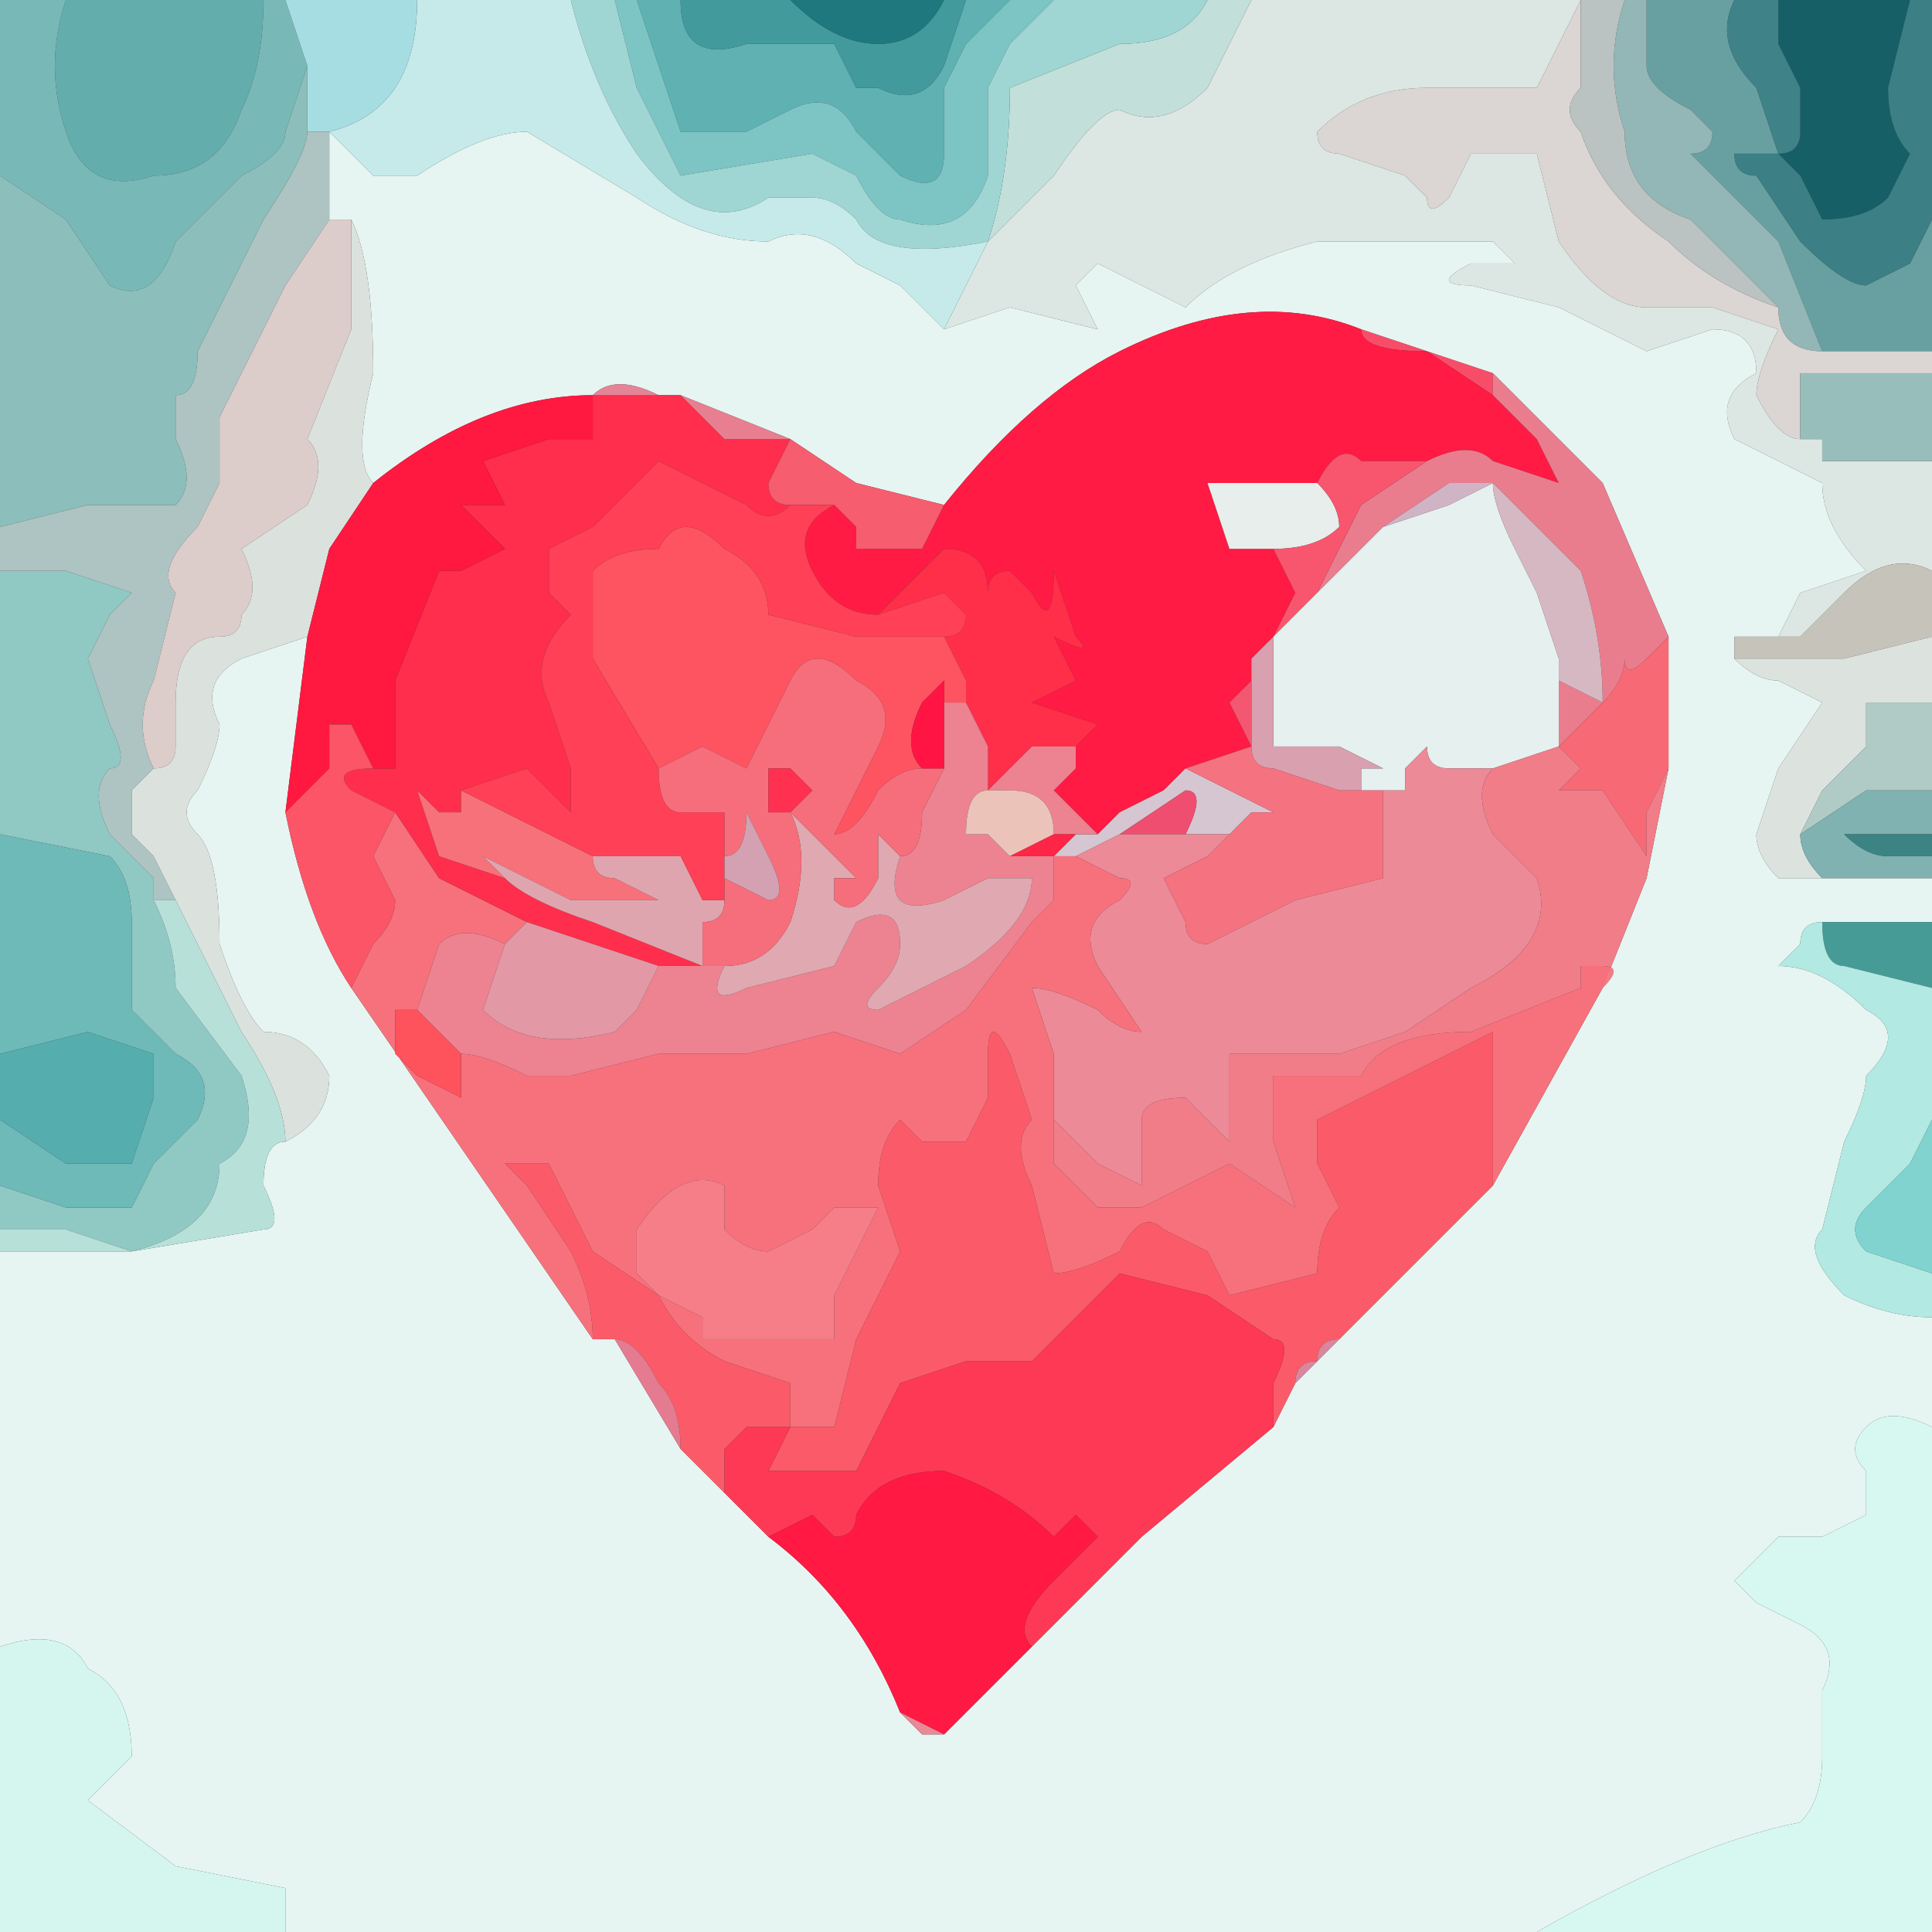<?xml version="1.0" encoding="UTF-8" standalone="no"?>
<svg xmlns:xlink="http://www.w3.org/1999/xlink" height="4.4px" width="4.4px" xmlns="http://www.w3.org/2000/svg">
  <rect width="100%" height="100%" fill="#333333" stroke="none"/>
  <g transform="matrix(1.0, 0.0, 0.0, 1.0, 2.2, 2.2)">
    <path d="M1.55 -2.2 L1.75 -2.2 Q1.7 -2.1 1.8 -2.0 L1.85 -1.85 1.75 -1.85 Q1.75 -1.8 1.8 -1.8 L1.9 -1.65 Q2.0 -1.55 2.05 -1.55 L2.15 -1.6 2.2 -1.7 2.2 -1.4 2.05 -1.4 1.95 -1.4 1.85 -1.65 1.65 -1.85 Q1.7 -1.85 1.7 -1.9 L1.65 -1.95 Q1.55 -2.0 1.55 -2.05 L1.55 -2.2" fill="#68a0a2" fill-rule="evenodd" stroke="none"/>
    <path d="M1.5 -2.2 L1.55 -2.2 1.55 -2.05 Q1.55 -2.0 1.65 -1.95 L1.7 -1.9 Q1.7 -1.85 1.65 -1.85 L1.85 -1.65 1.95 -1.4 2.05 -1.4 1.95 -1.4 Q1.85 -1.4 1.85 -1.5 L1.75 -1.6 1.65 -1.7 Q1.5 -1.75 1.5 -1.9 1.45 -2.05 1.5 -2.2" fill="#93b6b6" fill-rule="evenodd" stroke="none"/>
    <path d="M1.85 -2.2 L2.15 -2.2 2.1 -2.0 Q2.1 -1.9 2.15 -1.85 L2.1 -1.75 Q2.05 -1.7 1.95 -1.7 L1.9 -1.8 1.85 -1.85 Q1.9 -1.85 1.9 -1.9 L1.9 -2.0 1.85 -2.1 1.85 -2.2" fill="#165f66" fill-rule="evenodd" stroke="none"/>
    <path d="M1.75 -2.2 L1.85 -2.2 1.85 -2.1 1.9 -2.0 1.9 -1.9 Q1.9 -1.85 1.85 -1.85 L1.8 -2.0 Q1.7 -2.1 1.75 -2.2" fill="#3f8287" fill-rule="evenodd" stroke="none"/>
    <path d="M2.2 -1.4 L2.2 -1.35 2.05 -1.35 1.9 -1.35 1.9 -1.2 Q1.85 -1.2 1.8 -1.3 1.8 -1.35 1.85 -1.45 L1.7 -1.5 1.55 -1.5 Q1.45 -1.5 1.35 -1.65 L1.3 -1.85 1.15 -1.85 1.1 -1.75 Q1.05 -1.7 1.05 -1.75 L1.0 -1.8 0.85 -1.85 Q0.8 -1.85 0.8 -1.9 0.9 -2.0 1.05 -2.0 L1.3 -2.0 1.35 -2.1 1.4 -2.2 1.4 -2.0 Q1.35 -1.95 1.4 -1.9 1.45 -1.75 1.6 -1.65 1.7 -1.55 1.85 -1.5 1.85 -1.4 1.95 -1.4 L2.05 -1.4 2.2 -1.4 M1.4 -2.2 L1.4 -2.2" fill="#dbd6d3" fill-rule="evenodd" stroke="none"/>
    <path d="M2.2 -1.15 L2.2 -0.9 Q2.1 -0.95 2.0 -0.85 L1.9 -0.75 1.85 -0.75 1.9 -0.85 2.05 -0.9 Q1.95 -1.0 1.95 -1.1 L1.75 -1.2 Q1.7 -1.3 1.8 -1.35 1.8 -1.45 1.7 -1.45 L1.55 -1.4 1.35 -1.5 1.15 -1.55 Q1.05 -1.55 1.15 -1.6 L1.25 -1.6 1.2 -1.65 0.8 -1.65 Q0.6 -1.6 0.5 -1.5 L0.3 -1.6 0.25 -1.55 0.3 -1.45 0.1 -1.5 -0.05 -1.45 0.0 -1.55 0.05 -1.65 0.2 -1.8 Q0.3 -1.95 0.35 -1.95 0.45 -1.9 0.55 -2.0 L0.65 -2.2 1.4 -2.2 1.35 -2.1 1.3 -2.0 1.05 -2.0 Q0.9 -2.0 0.8 -1.9 0.8 -1.85 0.85 -1.85 L1.0 -1.8 1.05 -1.75 Q1.05 -1.7 1.1 -1.75 L1.15 -1.85 1.3 -1.85 1.35 -1.65 Q1.45 -1.5 1.55 -1.5 L1.7 -1.5 1.85 -1.45 Q1.8 -1.35 1.8 -1.3 1.85 -1.2 1.9 -1.2 L1.95 -1.2 1.95 -1.15 2.2 -1.15" fill="#dce6e2" fill-rule="evenodd" stroke="none"/>
    <path d="M1.4 -2.2 L1.5 -2.2 Q1.45 -2.05 1.5 -1.9 1.5 -1.75 1.65 -1.7 L1.75 -1.6 1.85 -1.5 Q1.7 -1.55 1.6 -1.65 1.45 -1.75 1.4 -1.9 1.35 -1.95 1.4 -2.0 L1.4 -2.2" fill="#bbc3c2" fill-rule="evenodd" stroke="none"/>
    <path d="M2.2 -0.2 L2.2 -0.1 2.1 -0.1 2.0 -0.1 1.95 -0.1 Q1.9 -0.1 1.9 -0.05 L1.85 0.0 Q1.95 0.0 2.05 0.1 2.15 0.15 2.05 0.25 2.05 0.3 2.0 0.4 L1.95 0.6 Q1.9 0.65 2.0 0.75 2.1 0.8 2.2 0.8 L2.2 1.05 Q2.1 1.0 2.05 1.05 2.0 1.1 2.05 1.15 L2.05 1.25 1.95 1.3 1.85 1.3 1.75 1.4 1.8 1.45 1.9 1.5 Q2.0 1.55 1.95 1.65 1.95 1.65 1.95 1.8 1.95 1.9 1.9 1.95 1.65 2.0 1.3 2.2 L-1.55 2.2 -1.55 2.1 -1.8 2.05 -2.0 1.9 -1.95 1.85 -1.9 1.8 Q-1.9 1.65 -2.0 1.6 -2.05 1.5 -2.2 1.55 L-2.2 0.65 -1.9 0.65 -1.6 0.6 Q-1.55 0.6 -1.6 0.5 -1.6 0.4 -1.55 0.4 -1.45 0.35 -1.45 0.25 -1.5 0.15 -1.6 0.15 -1.65 0.1 -1.7 -0.05 -1.7 -0.25 -1.75 -0.3 -1.8 -0.35 -1.75 -0.4 -1.7 -0.5 -1.7 -0.55 -1.75 -0.65 -1.65 -0.7 L-1.5 -0.75 -1.55 -0.35 Q-1.5 -0.1 -1.4 0.05 L-0.85 0.85 -0.8 0.85 -0.65 1.1 -0.55 1.2 -0.45 1.3 Q-0.25 1.45 -0.15 1.7 L-0.1 1.75 -0.05 1.75 0.15 1.55 0.4 1.3 0.7 1.05 0.75 0.95 0.85 0.85 1.05 0.65 1.2 0.5 1.45 0.05 1.55 -0.2 1.6 -0.45 1.6 -0.75 1.45 -1.1 1.2 -1.35 0.9 -1.45 Q0.65 -1.55 0.35 -1.4 0.15 -1.3 -0.05 -1.05 L-0.25 -1.1 -0.4 -1.2 -0.65 -1.3 -0.7 -1.3 Q-0.8 -1.35 -0.85 -1.3 -1.1 -1.3 -1.35 -1.1 -1.4 -1.15 -1.35 -1.35 -1.35 -1.6 -1.4 -1.7 L-1.45 -1.7 -1.45 -1.75 -1.45 -1.9 -1.35 -1.8 Q-1.3 -1.8 -1.25 -1.8 -1.1 -1.9 -1.0 -1.9 L-0.75 -1.75 Q-0.6 -1.65 -0.45 -1.65 -0.35 -1.7 -0.25 -1.6 L-0.15 -1.55 -0.05 -1.45 0.1 -1.5 0.3 -1.45 0.25 -1.55 0.3 -1.6 0.5 -1.5 Q0.6 -1.6 0.8 -1.65 L1.2 -1.65 1.25 -1.6 1.15 -1.6 Q1.05 -1.55 1.15 -1.55 L1.35 -1.5 1.55 -1.4 1.7 -1.45 Q1.8 -1.45 1.8 -1.35 1.7 -1.3 1.75 -1.2 L1.95 -1.1 Q1.95 -1.0 2.05 -0.9 L1.9 -0.85 1.85 -0.75 1.75 -0.75 Q1.75 -0.75 1.75 -0.7 1.8 -0.65 1.85 -0.65 L1.95 -0.6 1.85 -0.45 1.8 -0.3 Q1.8 -0.25 1.85 -0.2 L1.95 -0.2 2.2 -0.2 M-0.85 -1.3 L-0.85 -1.3 M-0.4 -1.2 L-0.4 -1.2" fill="#e6f5f2" fill-rule="evenodd" stroke="none"/>
    <path d="M1.2 -1.35 L1.2 -1.3 1.05 -1.4 Q0.9 -1.4 0.9 -1.45 L1.2 -1.35" fill="#f84d69" fill-rule="evenodd" stroke="none"/>
    <path d="M0.9 -1.45 Q0.9 -1.4 1.05 -1.4 L1.2 -1.3 1.3 -1.2 1.35 -1.1 1.2 -1.15 Q1.15 -1.2 1.05 -1.15 L0.9 -1.15 Q0.85 -1.2 0.8 -1.1 L0.55 -1.1 0.6 -0.95 0.7 -0.95 0.75 -0.85 0.7 -0.75 0.65 -0.7 0.65 -0.65 0.6 -0.6 0.65 -0.5 0.5 -0.45 0.5 -0.45 0.45 -0.4 0.35 -0.35 0.3 -0.3 0.25 -0.35 0.2 -0.4 0.25 -0.45 0.25 -0.5 Q0.3 -0.55 0.3 -0.55 L0.15 -0.6 0.25 -0.65 0.2 -0.75 Q0.3 -0.7 0.25 -0.75 L0.2 -0.9 Q0.2 -0.75 0.15 -0.85 L0.1 -0.9 Q0.05 -0.9 0.05 -0.85 0.05 -0.95 -0.05 -0.95 L-0.2 -0.8 Q-0.3 -0.8 -0.35 -0.9 -0.4 -1.0 -0.3 -1.05 L-0.25 -1.0 -0.25 -0.95 -0.1 -0.95 -0.05 -1.05 Q0.15 -1.3 0.35 -1.4 0.65 -1.55 0.9 -1.45" fill="#ff1b43" fill-rule="evenodd" stroke="none"/>
    <path d="M1.2 -1.3 L1.2 -1.35 1.45 -1.1 1.6 -0.75 1.55 -0.7 Q1.5 -0.65 1.5 -0.7 1.5 -0.65 1.45 -0.6 L1.35 -0.5 1.35 -0.65 1.45 -0.6 Q1.45 -0.75 1.4 -0.9 L1.2 -1.1 1.1 -1.1 0.95 -1.0 0.9 -0.95 0.8 -0.85 0.9 -1.05 1.05 -1.15 Q1.15 -1.2 1.2 -1.15 L1.35 -1.1 1.3 -1.2 1.2 -1.3" fill="#e97d8e" fill-rule="evenodd" stroke="none"/>
    <path d="M2.15 -2.2 L2.2 -2.2 2.2 -1.7 2.15 -1.6 2.05 -1.55 Q2.0 -1.55 1.9 -1.65 L1.8 -1.8 Q1.75 -1.8 1.75 -1.85 L1.85 -1.85 1.9 -1.8 1.95 -1.7 Q2.05 -1.7 2.1 -1.75 L2.15 -1.85 Q2.1 -1.9 2.1 -2.0 L2.15 -2.2" fill="#3c8085" fill-rule="evenodd" stroke="none"/>
    <path d="M2.2 -1.35 L2.2 -1.15 1.95 -1.15 1.95 -1.2 1.9 -1.2 1.9 -1.35 2.05 -1.35 2.2 -1.35" fill="#98bebb" fill-rule="evenodd" stroke="none"/>
    <path d="M0.55 -2.2 L0.65 -2.2 0.55 -2.0 Q0.45 -1.9 0.35 -1.95 0.3 -1.95 0.2 -1.8 L0.05 -1.65 Q0.1 -1.8 0.1 -2.0 L0.35 -2.1 Q0.5 -2.1 0.55 -2.2" fill="#c2e0d9" fill-rule="evenodd" stroke="none"/>
    <path d="M-0.75 -2.2 L-0.65 -2.2 Q-0.65 -2.05 -0.5 -2.1 L-0.4 -2.1 -0.3 -2.1 -0.25 -2.0 Q-0.25 -2.0 -0.2 -2.0 -0.1 -1.95 -0.05 -2.05 L0.0 -2.2 0.1 -2.2 0.0 -2.1 -0.05 -2.0 -0.05 -1.85 Q-0.05 -1.75 -0.15 -1.8 L-0.2 -1.85 -0.25 -1.9 Q-0.3 -2.0 -0.4 -1.95 L-0.5 -1.9 -0.65 -1.9 -0.7 -2.05 -0.75 -2.2" fill="#5fb1b2" fill-rule="evenodd" stroke="none"/>
    <path d="M-0.8 -2.2 L-0.75 -2.2 -0.7 -2.05 -0.65 -1.9 -0.5 -1.9 -0.4 -1.95 Q-0.3 -2.0 -0.25 -1.9 L-0.2 -1.85 -0.15 -1.8 Q-0.05 -1.75 -0.05 -1.85 L-0.05 -2.0 0.0 -2.1 0.1 -2.2 0.2 -2.2 0.1 -2.1 0.05 -2.0 0.05 -1.8 Q0.0 -1.65 -0.15 -1.7 -0.2 -1.7 -0.25 -1.8 L-0.35 -1.85 -0.65 -1.8 -0.75 -2.0 -0.8 -2.2" fill="#7dc5c4" fill-rule="evenodd" stroke="none"/>
    <path d="M-0.9 -2.2 L-0.8 -2.2 -0.75 -2.0 -0.65 -1.8 -0.35 -1.85 -0.25 -1.8 Q-0.2 -1.7 -0.15 -1.7 0.0 -1.65 0.05 -1.8 L0.05 -2.0 0.1 -2.1 0.2 -2.2 0.55 -2.2 Q0.5 -2.1 0.35 -2.1 L0.1 -2.0 Q0.1 -1.8 0.05 -1.65 -0.2 -1.6 -0.25 -1.7 -0.3 -1.75 -0.35 -1.75 L-0.45 -1.75 Q-0.6 -1.65 -0.75 -1.85 -0.85 -2.0 -0.9 -2.2" fill="#9fd6d3" fill-rule="evenodd" stroke="none"/>
    <path d="M-1.25 -2.2 L-0.9 -2.2 Q-0.85 -2.0 -0.75 -1.85 -0.6 -1.65 -0.45 -1.75 L-0.35 -1.75 Q-0.3 -1.75 -0.25 -1.7 -0.2 -1.6 0.05 -1.65 L0.0 -1.55 -0.05 -1.45 -0.15 -1.55 -0.25 -1.6 Q-0.35 -1.7 -0.45 -1.65 -0.6 -1.65 -0.75 -1.75 L-1.0 -1.9 Q-1.1 -1.9 -1.25 -1.8 -1.3 -1.8 -1.35 -1.8 L-1.45 -1.9 -1.45 -1.75 -1.45 -1.9 Q-1.25 -1.95 -1.25 -2.2" fill="#c5eae9" fill-rule="evenodd" stroke="none"/>
    <path d="M0.8 -1.1 Q0.85 -1.05 0.85 -1.0 0.8 -0.95 0.7 -0.95 L0.6 -0.95 0.55 -1.1 0.8 -1.1" fill="#e7eeec" fill-rule="evenodd" stroke="none"/>
    <path d="M1.05 -1.15 L0.9 -1.05 0.8 -0.85 0.7 -0.75 0.75 -0.85 0.7 -0.95 Q0.8 -0.95 0.85 -1.0 0.85 -1.05 0.8 -1.1 0.85 -1.2 0.9 -1.15 L1.05 -1.15" fill="#f7566e" fill-rule="evenodd" stroke="none"/>
    <path d="M0.8 -0.85 L0.9 -0.95 0.95 -1.0 1.1 -1.05 1.2 -1.1 Q1.2 -1.05 1.25 -0.95 L1.3 -0.85 1.35 -0.7 1.35 -0.5 1.2 -0.45 1.1 -0.45 Q1.05 -0.45 1.05 -0.5 L1.0 -0.45 1.0 -0.4 0.95 -0.4 0.9 -0.4 0.9 -0.45 0.95 -0.45 0.85 -0.5 0.7 -0.5 0.7 -0.75 0.8 -0.85" fill="#e5f0ef" fill-rule="evenodd" stroke="none"/>
    <path d="M0.65 -0.65 L0.65 -0.7 0.7 -0.75 0.7 -0.5 0.85 -0.5 0.95 -0.45 0.9 -0.45 0.9 -0.4 0.85 -0.4 0.7 -0.45 Q0.65 -0.45 0.65 -0.5 L0.65 -0.65" fill="#d9a0af" fill-rule="evenodd" stroke="none"/>
    <path d="M-0.2 -0.8 L-0.05 -0.95 Q0.05 -0.95 0.05 -0.85 0.05 -0.9 0.1 -0.9 L0.15 -0.85 Q0.2 -0.75 0.2 -0.9 L0.25 -0.75 Q0.3 -0.7 0.2 -0.75 L0.25 -0.65 0.15 -0.6 0.3 -0.55 Q0.3 -0.55 0.25 -0.5 L0.15 -0.5 0.05 -0.4 0.05 -0.5 0.0 -0.6 0.0 -0.65 -0.05 -0.75 Q0.0 -0.75 0.0 -0.8 L-0.05 -0.85 -0.2 -0.8" fill="#ff2f4a" fill-rule="evenodd" stroke="none"/>
    <path d="M0.3 -0.3 L0.35 -0.35 0.45 -0.4 0.5 -0.45 0.5 -0.45 0.7 -0.35 0.65 -0.35 0.6 -0.3 0.5 -0.3 Q0.55 -0.4 0.5 -0.4 L0.35 -0.3 0.25 -0.25 0.2 -0.25 0.25 -0.3 0.3 -0.3 M0.2 -0.25 L0.2 -0.25" fill="#d6c6d1" fill-rule="evenodd" stroke="none"/>
    <path d="M0.5 -0.3 L0.45 -0.3 0.35 -0.3 0.5 -0.4 Q0.55 -0.4 0.5 -0.3" fill="#ef4e70" fill-rule="evenodd" stroke="none"/>
    <path d="M0.35 -0.3 L0.45 -0.3 0.5 -0.3 0.6 -0.3 0.55 -0.25 0.45 -0.2 0.5 -0.1 Q0.5 -0.05 0.55 -0.05 L0.75 -0.15 0.95 -0.2 0.95 -0.35 0.95 -0.4 1.0 -0.4 1.0 -0.45 1.05 -0.5 Q1.05 -0.45 1.1 -0.45 L1.2 -0.45 Q1.15 -0.4 1.2 -0.3 L1.3 -0.2 Q1.35 -0.05 1.15 0.05 L1.0 0.15 0.85 0.2 0.6 0.2 0.6 0.4 0.55 0.35 0.5 0.3 Q0.4 0.3 0.4 0.35 L0.4 0.5 0.3 0.45 0.2 0.35 0.2 0.2 0.15 0.05 Q0.2 0.05 0.3 0.1 0.35 0.15 0.4 0.15 L0.3 0.0 Q0.25 -0.1 0.35 -0.15 0.4 -0.2 0.35 -0.2 L0.25 -0.25 0.35 -0.3" fill="#ed8a97" fill-rule="evenodd" stroke="none"/>
    <path d="M0.0 -0.6 L0.05 -0.5 0.05 -0.4 0.15 -0.5 0.25 -0.5 0.25 -0.45 0.2 -0.4 0.25 -0.35 0.3 -0.3 0.25 -0.3 0.2 -0.3 Q0.2 -0.4 0.1 -0.4 L0.05 -0.4 Q0.0 -0.4 0.0 -0.3 L0.05 -0.3 0.1 -0.25 0.15 -0.25 0.2 -0.25 0.2 -0.25 0.2 -0.15 0.15 -0.1 0.0 0.1 -0.15 0.2 -0.3 0.15 -0.5 0.2 -0.7 0.2 -0.9 0.25 -1.0 0.25 Q-1.1 0.2 -1.15 0.2 L-1.25 0.1 -1.2 -0.05 Q-1.15 -0.1 -1.05 -0.05 L-1.1 0.1 Q-1.0 0.2 -0.8 0.15 L-0.75 0.1 -0.7 0.0 -0.55 0.0 Q-0.6 0.1 -0.5 0.05 L-0.3 0.0 -0.25 -0.1 Q-0.15 -0.15 -0.15 -0.05 -0.15 0.0 -0.2 0.05 -0.25 0.1 -0.2 0.1 L0.0 0.0 Q0.15 -0.1 0.15 -0.2 L0.05 -0.2 -0.05 -0.15 Q-0.2 -0.1 -0.15 -0.25 -0.1 -0.25 -0.1 -0.35 L-0.05 -0.45 -0.05 -0.6 0.0 -0.6 M-0.7 0.0 L-0.7 0.0" fill="#ed8291" fill-rule="evenodd" stroke="none"/>
    <path d="M0.1 -0.25 L0.05 -0.3 0.0 -0.3 Q0.0 -0.4 0.05 -0.4 L0.1 -0.4 Q0.2 -0.4 0.2 -0.3 L0.1 -0.25" fill="#ebc3b9" fill-rule="evenodd" stroke="none"/>
    <path d="M0.25 -0.25 L0.35 -0.2 Q0.4 -0.2 0.35 -0.15 0.25 -0.1 0.3 0.0 L0.4 0.15 Q0.35 0.15 0.3 0.1 0.2 0.05 0.15 0.05 L0.2 0.2 0.2 0.35 Q0.2 0.4 0.2 0.45 L0.3 0.55 0.4 0.55 0.5 0.5 0.6 0.45 0.75 0.55 0.7 0.4 0.7 0.25 0.8 0.25 0.9 0.25 Q0.95 0.15 1.15 0.15 L1.4 0.05 1.4 0.0 1.45 0.0 Q1.5 0.0 1.45 0.05 L1.2 0.5 1.2 0.15 1.0 0.25 0.8 0.35 Q0.8 0.35 0.8 0.45 L0.85 0.55 Q0.8 0.6 0.8 0.7 L0.6 0.75 0.55 0.65 0.45 0.6 Q0.4 0.55 0.35 0.65 0.25 0.7 0.2 0.7 L0.15 0.5 Q0.1 0.4 0.15 0.35 L0.1 0.2 Q0.05 0.1 0.05 0.2 L0.05 0.3 0.0 0.4 -0.1 0.4 -0.15 0.35 Q-0.2 0.4 -0.2 0.5 L-0.15 0.65 -0.25 0.85 -0.3 1.05 -0.4 1.05 -0.4 0.95 -0.55 0.9 Q-0.65 0.85 -0.7 0.75 L-0.85 0.65 -0.95 0.45 -1.05 0.45 -1.0 0.5 -0.9 0.65 Q-0.85 0.75 -0.85 0.85 L-1.4 0.05 -1.35 -0.05 Q-1.3 -0.1 -1.3 -0.15 L-1.35 -0.25 -1.3 -0.35 -1.2 -0.2 -1.0 -0.1 -1.05 -0.05 Q-1.15 -0.1 -1.2 -0.05 L-1.25 0.1 -1.3 0.1 -1.3 0.2 -1.25 0.25 -1.15 0.3 -1.15 0.2 Q-1.1 0.2 -1.0 0.25 L-0.9 0.25 -0.7 0.2 -0.5 0.2 -0.3 0.15 -0.15 0.2 0.0 0.1 0.15 -0.1 0.2 -0.15 0.2 -0.25 0.25 -0.25 M-0.7 0.75 L-0.6 0.8 -0.6 0.85 -0.45 0.85 -0.3 0.85 -0.3 0.75 -0.25 0.65 -0.2 0.55 -0.3 0.55 -0.35 0.6 -0.45 0.65 Q-0.5 0.65 -0.55 0.6 L-0.55 0.5 Q-0.65 0.45 -0.75 0.6 L-0.75 0.7 -0.7 0.75" fill="#f7717c" fill-rule="evenodd" stroke="none"/>
    <path d="M0.1 -0.25 L0.2 -0.3 0.25 -0.3 0.2 -0.25 0.15 -0.25 0.1 -0.25" fill="#fe2546" fill-rule="evenodd" stroke="none"/>
    <path d="M-0.15 -0.25 Q-0.2 -0.1 -0.05 -0.15 L0.05 -0.2 0.15 -0.2 Q0.15 -0.1 0.0 0.0 L-0.2 0.1 Q-0.25 0.1 -0.2 0.05 -0.15 0.0 -0.15 -0.05 -0.15 -0.15 -0.25 -0.1 L-0.3 0.0 -0.5 0.05 Q-0.6 0.1 -0.55 0.0 -0.45 0.0 -0.4 -0.1 -0.35 -0.25 -0.4 -0.35 L-0.3 -0.25 -0.25 -0.2 -0.3 -0.2 -0.3 -0.15 Q-0.25 -0.1 -0.2 -0.2 L-0.2 -0.3 -0.15 -0.25 M-0.4 -0.35 L-0.4 -0.35" fill="#e0a8b1" fill-rule="evenodd" stroke="none"/>
    <path d="M0.65 -0.5 Q0.65 -0.45 0.7 -0.45 L0.85 -0.4 0.9 -0.4 0.95 -0.4 0.95 -0.35 0.95 -0.2 0.75 -0.15 0.55 -0.05 Q0.5 -0.05 0.5 -0.1 L0.45 -0.2 0.55 -0.25 0.6 -0.3 0.65 -0.35 0.7 -0.35 0.5 -0.45 0.65 -0.5" fill="#f57280" fill-rule="evenodd" stroke="none"/>
    <path d="M0.65 -0.65 L0.65 -0.5 0.6 -0.6 0.65 -0.65" fill="#f35772" fill-rule="evenodd" stroke="none"/>
    <path d="M-0.05 -0.75 L0.0 -0.65 0.0 -0.6 -0.05 -0.6 Q-0.05 -0.65 -0.05 -0.65 L-0.1 -0.6 Q-0.15 -0.5 -0.1 -0.45 -0.15 -0.45 -0.2 -0.4 -0.25 -0.3 -0.3 -0.3 L-0.25 -0.4 -0.2 -0.5 Q-0.15 -0.6 -0.25 -0.65 -0.35 -0.75 -0.4 -0.65 L-0.45 -0.55 -0.5 -0.45 -0.6 -0.5 -0.7 -0.45 -0.85 -0.7 -0.85 -0.9 Q-0.8 -0.95 -0.7 -0.95 -0.65 -1.05 -0.55 -0.95 -0.45 -0.9 -0.45 -0.8 L-0.25 -0.75 -0.05 -0.75" fill="#fe5360" fill-rule="evenodd" stroke="none"/>
    <path d="M1.35 -0.5 L1.45 -0.6 Q1.5 -0.65 1.5 -0.7 1.5 -0.65 1.55 -0.7 L1.6 -0.75 1.6 -0.45 1.55 -0.35 Q1.55 -0.3 1.55 -0.25 L1.45 -0.4 Q1.4 -0.4 1.35 -0.4 L1.4 -0.45 1.35 -0.5" fill="#f86976" fill-rule="evenodd" stroke="none"/>
    <path d="M2.2 -0.9 L2.2 -0.75 2.0 -0.7 1.75 -0.7 Q1.75 -0.75 1.75 -0.75 L1.85 -0.75 1.9 -0.75 2.0 -0.85 Q2.1 -0.95 2.2 -0.9" fill="#c6c3bb" fill-rule="evenodd" stroke="none"/>
    <path d="M2.2 -0.75 L2.2 -0.6 2.05 -0.6 2.05 -0.5 2.0 -0.45 1.95 -0.4 1.9 -0.3 Q1.9 -0.25 1.95 -0.2 L1.85 -0.2 Q1.8 -0.25 1.8 -0.3 L1.85 -0.45 1.95 -0.6 1.85 -0.65 Q1.8 -0.65 1.75 -0.7 L2.0 -0.7 2.2 -0.75" fill="#dce3de" fill-rule="evenodd" stroke="none"/>
    <path d="M0.95 -1.0 L1.1 -1.1 1.2 -1.1 1.1 -1.05 0.95 -1.0" fill="#d0b4c5" fill-rule="evenodd" stroke="none"/>
    <path d="M1.2 -1.1 L1.4 -0.9 Q1.45 -0.75 1.45 -0.6 L1.35 -0.65 1.35 -0.5 1.35 -0.7 1.3 -0.85 1.25 -0.95 Q1.2 -1.05 1.2 -1.1 M1.35 -0.5 L1.35 -0.5" fill="#d6b8c2" fill-rule="evenodd" stroke="none"/>
    <path d="M0.2 0.35 L0.3 0.45 0.4 0.5 0.4 0.35 Q0.4 0.3 0.5 0.3 L0.55 0.35 0.6 0.4 0.6 0.2 0.85 0.2 1.0 0.15 1.15 0.05 Q1.35 -0.05 1.3 -0.2 L1.2 -0.3 Q1.15 -0.4 1.2 -0.45 L1.35 -0.5 1.35 -0.5 1.4 -0.45 1.35 -0.4 Q1.4 -0.4 1.45 -0.4 L1.55 -0.25 Q1.55 -0.3 1.55 -0.35 L1.6 -0.45 1.55 -0.2 1.45 0.05 Q1.5 0.0 1.45 0.0 L1.4 0.0 1.4 0.05 1.15 0.15 Q0.95 0.15 0.9 0.25 L0.8 0.25 0.7 0.25 0.7 0.4 0.75 0.55 0.6 0.45 0.5 0.5 0.4 0.55 0.3 0.55 0.2 0.45 Q0.2 0.4 0.2 0.35" fill="#f17d89" fill-rule="evenodd" stroke="none"/>
    <path d="M2.2 -0.6 L2.2 -0.4 2.05 -0.4 1.9 -0.3 1.95 -0.4 2.0 -0.45 2.05 -0.5 2.05 -0.6 2.2 -0.6" fill="#b0cbc5" fill-rule="evenodd" stroke="none"/>
    <path d="M2.2 -0.1 L2.2 0.05 2.0 0.0 Q1.95 0.0 1.95 -0.1 L2.0 -0.1 2.2 -0.1" fill="#469b96" fill-rule="evenodd" stroke="none"/>
    <path d="M2.2 0.05 L2.2 0.35 2.15 0.45 2.05 0.55 Q2.0 0.6 2.05 0.65 L2.2 0.7 2.2 0.8 Q2.1 0.8 2.0 0.75 1.9 0.65 1.95 0.6 L2.0 0.4 Q2.05 0.3 2.05 0.25 2.15 0.15 2.05 0.1 1.95 0.0 1.85 0.0 L1.9 -0.05 Q1.9 -0.1 1.95 -0.1 1.95 0.0 2.0 0.0 L2.2 0.05" fill="#b2e9e2" fill-rule="evenodd" stroke="none"/>
    <path d="M2.2 -0.4 L2.2 -0.3 2.0 -0.3 Q2.05 -0.25 2.1 -0.25 L2.2 -0.25 2.2 -0.2 1.95 -0.2 Q1.9 -0.25 1.9 -0.3 L2.05 -0.4 2.2 -0.4" fill="#7fb2b0" fill-rule="evenodd" stroke="none"/>
    <path d="M2.2 -0.1 L2.2 -0.1 2.0 -0.1 2.1 -0.1 2.2 -0.1" fill="#9cd7cb" fill-rule="evenodd" stroke="none"/>
    <path d="M2.2 -0.3 L2.2 -0.25 2.1 -0.25 Q2.05 -0.25 2.0 -0.3 L2.2 -0.3" fill="#3c8484" fill-rule="evenodd" stroke="none"/>
    <path d="M-2.05 -2.2 L-1.6 -2.2 Q-1.6 -2.05 -1.65 -1.95 -1.7 -1.8 -1.85 -1.8 -2.0 -1.75 -2.05 -1.9 -2.1 -2.05 -2.05 -2.2" fill="#64adad" fill-rule="evenodd" stroke="none"/>
    <path d="M-2.2 -1.8 L-2.2 -2.2 -2.05 -2.2 Q-2.1 -2.05 -2.05 -1.9 -2.0 -1.75 -1.85 -1.8 -1.7 -1.8 -1.65 -1.95 -1.6 -2.05 -1.6 -2.2 L-1.55 -2.2 -1.5 -2.05 -1.55 -1.9 Q-1.55 -1.85 -1.65 -1.8 L-1.7 -1.75 -1.8 -1.65 Q-1.85 -1.5 -1.95 -1.55 L-2.05 -1.7 -2.2 -1.8" fill="#78b9b7" fill-rule="evenodd" stroke="none"/>
    <path d="M-2.2 -1.0 L-2.2 -1.8 -2.05 -1.7 -1.95 -1.55 Q-1.85 -1.5 -1.8 -1.65 L-1.7 -1.75 -1.65 -1.8 Q-1.55 -1.85 -1.55 -1.9 L-1.5 -2.05 -1.5 -1.9 Q-1.5 -1.85 -1.6 -1.7 L-1.7 -1.5 -1.75 -1.4 Q-1.75 -1.3 -1.8 -1.3 -1.8 -1.25 -1.8 -1.2 -1.75 -1.1 -1.8 -1.05 L-2.0 -1.05 -2.2 -1.0" fill="#8cbebb" fill-rule="evenodd" stroke="none"/>
    <path d="M-2.2 0.6 L-2.2 0.5 -2.05 0.55 -1.9 0.55 -1.85 0.45 -1.75 0.35 Q-1.7 0.25 -1.8 0.2 L-1.9 0.1 -1.9 -0.1 Q-1.9 -0.2 -1.95 -0.25 L-2.2 -0.3 -2.2 -0.9 -2.05 -0.9 -1.9 -0.85 -1.95 -0.8 -2.0 -0.7 -1.95 -0.55 Q-1.9 -0.45 -1.95 -0.45 -2.0 -0.4 -1.95 -0.3 L-1.85 -0.2 -1.85 -0.15 Q-1.8 -0.05 -1.8 0.05 L-1.65 0.25 Q-1.6 0.4 -1.7 0.45 -1.7 0.6 -1.9 0.65 L-2.05 0.6 -2.2 0.6" fill="#90c8c4" fill-rule="evenodd" stroke="none"/>
    <path d="M-2.2 -0.9 L-2.2 -1.0 -2.0 -1.05 -1.8 -1.05 Q-1.75 -1.1 -1.8 -1.2 -1.8 -1.25 -1.8 -1.3 -1.75 -1.3 -1.75 -1.4 L-1.7 -1.5 -1.6 -1.7 Q-1.5 -1.85 -1.5 -1.9 L-1.45 -1.9 -1.45 -1.75 -1.45 -1.7 -1.55 -1.55 -1.65 -1.35 -1.7 -1.25 -1.7 -1.15 Q-1.7 -1.1 -1.7 -1.1 L-1.75 -1.0 Q-1.85 -0.9 -1.8 -0.85 L-1.85 -0.65 Q-1.9 -0.55 -1.85 -0.45 L-1.9 -0.4 -1.9 -0.3 -1.85 -0.25 -1.8 -0.15 -1.85 -0.15 -1.85 -0.2 -1.95 -0.3 Q-2.0 -0.4 -1.95 -0.45 -1.9 -0.45 -1.95 -0.55 L-2.0 -0.7 -1.95 -0.8 -1.9 -0.85 -2.05 -0.9 -2.2 -0.9" fill="#adc4c2" fill-rule="evenodd" stroke="none"/>
    <path d="M-0.65 -2.2 L-0.4 -2.2 Q-0.3 -2.1 -0.2 -2.1 -0.1 -2.1 -0.05 -2.2 L0.0 -2.2 -0.05 -2.05 Q-0.1 -1.95 -0.2 -2.0 -0.25 -2.0 -0.25 -2.0 L-0.3 -2.1 -0.4 -2.1 -0.5 -2.1 Q-0.65 -2.05 -0.65 -2.2" fill="#429a9d" fill-rule="evenodd" stroke="none"/>
    <path d="M-0.4 -2.2 L-0.05 -2.2 Q-0.1 -2.1 -0.2 -2.1 -0.3 -2.1 -0.4 -2.2" fill="#1f787e" fill-rule="evenodd" stroke="none"/>
    <path d="M-0.85 -1.3 L-0.85 -1.3 -0.8 -1.3 Q-0.75 -1.3 -0.7 -1.3 L-0.65 -1.3 -0.55 -1.2 -0.4 -1.2 -0.4 -1.2 -0.45 -1.1 Q-0.45 -1.05 -0.4 -1.05 -0.45 -1.0 -0.5 -1.05 L-0.7 -1.15 -0.75 -1.1 -0.85 -1.0 -0.95 -0.95 -0.95 -0.85 -0.9 -0.8 Q-1.0 -0.7 -0.95 -0.6 L-0.9 -0.45 -0.9 -0.35 -1.0 -0.45 -1.15 -0.4 -1.15 -0.35 -1.2 -0.35 -1.25 -0.4 -1.2 -0.25 -1.05 -0.2 Q-1.0 -0.15 -0.85 -0.1 L-0.6 0.0 -0.7 0.0 Q-0.85 -0.05 -1.0 -0.1 L-1.2 -0.2 -1.3 -0.35 -1.4 -0.4 Q-1.45 -0.45 -1.35 -0.45 L-1.35 -0.45 -1.3 -0.45 -1.3 -0.65 -1.2 -0.9 -1.15 -0.9 -1.05 -0.95 -1.1 -1.0 -1.15 -1.05 -1.05 -1.05 -1.1 -1.15 -0.95 -1.2 -0.85 -1.2 -0.85 -1.3 M-0.7 0.0 L-0.7 0.0 M-0.6 0.0 L-0.6 0.0" fill="#fe2e4c" fill-rule="evenodd" stroke="none"/>
    <path d="M-0.85 -1.3 Q-0.8 -1.35 -0.7 -1.3 -0.75 -1.3 -0.8 -1.3 L-0.85 -1.3" fill="#e58497" fill-rule="evenodd" stroke="none"/>
    <path d="M-1.55 -2.2 L-1.25 -2.2 Q-1.25 -1.95 -1.45 -1.9 L-1.5 -1.9 -1.5 -2.05 -1.55 -2.2" fill="#a6dde3" fill-rule="evenodd" stroke="none"/>
    <path d="M-1.45 -1.7 L-1.4 -1.7 -1.4 -1.45 -1.5 -1.2 Q-1.45 -1.15 -1.5 -1.05 L-1.65 -0.95 Q-1.6 -0.85 -1.65 -0.8 -1.65 -0.75 -1.7 -0.75 -1.8 -0.75 -1.8 -0.6 L-1.8 -0.5 Q-1.8 -0.45 -1.85 -0.45 -1.9 -0.55 -1.85 -0.65 L-1.8 -0.85 Q-1.85 -0.9 -1.75 -1.0 L-1.7 -1.1 Q-1.7 -1.1 -1.7 -1.15 L-1.7 -1.25 -1.65 -1.35 -1.55 -1.55 -1.45 -1.7" fill="#dcccca" fill-rule="evenodd" stroke="none"/>
    <path d="M-1.4 -1.7 Q-1.35 -1.6 -1.35 -1.35 -1.4 -1.15 -1.35 -1.1 L-1.45 -0.95 -1.5 -0.75 -1.65 -0.7 Q-1.75 -0.65 -1.7 -0.55 -1.7 -0.5 -1.75 -0.4 -1.8 -0.35 -1.75 -0.3 -1.7 -0.25 -1.7 -0.05 -1.65 0.1 -1.6 0.15 -1.5 0.15 -1.45 0.25 -1.45 0.35 -1.55 0.4 -1.55 0.3 -1.65 0.15 L-1.75 -0.05 -1.8 -0.15 -1.85 -0.25 -1.9 -0.3 -1.9 -0.4 -1.85 -0.45 Q-1.8 -0.45 -1.8 -0.5 L-1.8 -0.6 Q-1.8 -0.75 -1.7 -0.75 -1.65 -0.75 -1.65 -0.8 -1.6 -0.85 -1.65 -0.95 L-1.5 -1.05 Q-1.45 -1.15 -1.5 -1.2 L-1.4 -1.45 -1.4 -1.7" fill="#dbe2de" fill-rule="evenodd" stroke="none"/>
    <path d="M-1.35 -1.1 Q-1.1 -1.3 -0.85 -1.3 L-0.85 -1.2 -0.95 -1.2 -1.1 -1.15 -1.05 -1.05 -1.15 -1.05 -1.1 -1.0 -1.05 -0.95 -1.15 -0.9 -1.2 -0.9 -1.3 -0.65 -1.3 -0.45 -1.35 -0.45 -1.35 -0.45 -1.4 -0.55 -1.45 -0.55 -1.45 -0.45 -1.55 -0.35 -1.5 -0.75 -1.45 -0.95 -1.35 -1.1" fill="#ff1840" fill-rule="evenodd" stroke="none"/>
    <path d="M-2.2 0.65 L-2.2 0.6 -2.05 0.6 -1.9 0.65 Q-1.7 0.6 -1.7 0.45 -1.6 0.4 -1.65 0.25 L-1.8 0.05 Q-1.8 -0.05 -1.85 -0.15 L-1.8 -0.15 -1.75 -0.05 -1.65 0.15 Q-1.55 0.3 -1.55 0.4 -1.6 0.4 -1.6 0.5 -1.55 0.6 -1.6 0.6 L-1.9 0.65 -2.2 0.65" fill="#b7e0d9" fill-rule="evenodd" stroke="none"/>
    <path d="M-2.2 0.5 L-2.2 0.35 -2.05 0.45 Q-2.0 0.45 -1.9 0.45 L-1.85 0.3 Q-1.85 0.25 -1.85 0.2 L-2.0 0.15 -2.2 0.2 -2.2 -0.3 -1.95 -0.25 Q-1.9 -0.2 -1.9 -0.1 L-1.9 0.1 -1.8 0.2 Q-1.7 0.25 -1.75 0.35 L-1.85 0.45 -1.9 0.55 -2.05 0.55 -2.2 0.5" fill="#6ebab8" fill-rule="evenodd" stroke="none"/>
    <path d="M-1.05 -0.2 L-1.2 -0.25 -1.25 -0.4 -1.2 -0.35 -1.15 -0.35 -1.15 -0.4 Q-1.05 -0.35 -0.85 -0.25 -0.85 -0.2 -0.8 -0.2 L-0.7 -0.15 -0.9 -0.15 -1.1 -0.25 -1.05 -0.2" fill="#f7717a" fill-rule="evenodd" stroke="none"/>
    <path d="M-1.3 -0.35 L-1.35 -0.25 -1.3 -0.15 Q-1.3 -0.1 -1.35 -0.05 L-1.4 0.05 Q-1.5 -0.1 -1.55 -0.35 L-1.45 -0.45 -1.45 -0.55 -1.4 -0.55 -1.35 -0.45 Q-1.45 -0.45 -1.4 -0.4 L-1.3 -0.35" fill="#fb5567" fill-rule="evenodd" stroke="none"/>
    <path d="M-1.05 -0.2 L-1.1 -0.25 -0.9 -0.15 -0.7 -0.15 -0.8 -0.2 Q-0.85 -0.2 -0.85 -0.25 L-0.65 -0.25 -0.6 -0.15 -0.55 -0.15 Q-0.55 -0.1 -0.6 -0.1 L-0.6 0.0 -0.85 -0.1 Q-1.0 -0.15 -1.05 -0.2" fill="#dea5af" fill-rule="evenodd" stroke="none"/>
    <path d="M-1.05 -0.05 L-1.0 -0.1 Q-0.85 -0.05 -0.7 0.0 L-0.75 0.1 -0.8 0.15 Q-1.0 0.2 -1.1 0.1 L-1.05 -0.05" fill="#e398a6" fill-rule="evenodd" stroke="none"/>
    <path d="M-0.4 -1.2 L-0.25 -1.1 -0.05 -1.05 -0.1 -0.95 -0.25 -0.95 -0.25 -1.0 -0.3 -1.05 -0.4 -1.05 Q-0.45 -1.05 -0.45 -1.1 L-0.4 -1.2" fill="#f65d6f" fill-rule="evenodd" stroke="none"/>
    <path d="M-0.2 -0.8 L-0.05 -0.85 0.0 -0.8 Q0.0 -0.75 -0.05 -0.75 L-0.25 -0.75 -0.45 -0.8 Q-0.45 -0.9 -0.55 -0.95 -0.65 -1.05 -0.7 -0.95 -0.8 -0.95 -0.85 -0.9 L-0.85 -0.7 -0.7 -0.45 Q-0.7 -0.35 -0.65 -0.35 L-0.55 -0.35 -0.55 -0.25 -0.55 -0.2 -0.55 -0.15 -0.6 -0.15 -0.65 -0.25 -0.85 -0.25 Q-1.05 -0.35 -1.15 -0.4 L-1.0 -0.45 -0.9 -0.35 -0.9 -0.45 -0.95 -0.6 Q-1.0 -0.7 -0.9 -0.8 L-0.95 -0.85 -0.95 -0.95 -0.85 -1.0 -0.75 -1.1 -0.7 -1.15 -0.5 -1.05 Q-0.45 -1.0 -0.4 -1.05 L-0.3 -1.05 Q-0.4 -1.0 -0.35 -0.9 -0.3 -0.8 -0.2 -0.8" fill="#ff4056" fill-rule="evenodd" stroke="none"/>
    <path d="M-0.15 -0.25 L-0.2 -0.3 -0.2 -0.2 Q-0.25 -0.1 -0.3 -0.15 L-0.3 -0.2 -0.25 -0.2 -0.3 -0.25 -0.4 -0.35 Q-0.35 -0.25 -0.4 -0.1 -0.45 0.0 -0.55 0.0 L-0.6 0.0 -0.6 -0.1 Q-0.55 -0.1 -0.55 -0.15 L-0.55 -0.2 -0.45 -0.15 Q-0.4 -0.15 -0.45 -0.25 L-0.5 -0.35 -0.5 -0.35 Q-0.5 -0.25 -0.55 -0.25 L-0.55 -0.35 -0.65 -0.35 Q-0.7 -0.35 -0.7 -0.45 L-0.6 -0.5 -0.5 -0.45 -0.45 -0.55 -0.4 -0.65 Q-0.35 -0.75 -0.25 -0.65 -0.15 -0.6 -0.2 -0.5 L-0.25 -0.4 -0.3 -0.3 Q-0.25 -0.3 -0.2 -0.4 -0.15 -0.45 -0.1 -0.45 L-0.05 -0.45 -0.1 -0.35 Q-0.1 -0.25 -0.15 -0.25 M-0.6 0.0 L-0.6 0.0 M-0.4 -0.35 L-0.35 -0.4 -0.4 -0.45 -0.45 -0.45 -0.45 -0.35 -0.4 -0.35" fill="#f66e7b" fill-rule="evenodd" stroke="none"/>
    <path d="M-0.55 -0.25 Q-0.5 -0.25 -0.5 -0.35 L-0.5 -0.35 -0.45 -0.25 Q-0.4 -0.15 -0.45 -0.15 L-0.55 -0.2 -0.55 -0.25" fill="#d3a1b2" fill-rule="evenodd" stroke="none"/>
    <path d="M-0.1 -0.45 Q-0.15 -0.5 -0.1 -0.6 L-0.05 -0.65 Q-0.05 -0.65 -0.05 -0.6 L-0.05 -0.45 -0.1 -0.45" fill="#ff1443" fill-rule="evenodd" stroke="none"/>
    <path d="M-0.4 -0.35 L-0.4 -0.35 -0.45 -0.35 -0.45 -0.45 -0.4 -0.45 -0.35 -0.4 -0.4 -0.35" fill="#ff3050" fill-rule="evenodd" stroke="none"/>
    <path d="M-0.65 -1.3 L-0.4 -1.2 -0.55 -1.2 -0.65 -1.3" fill="#e77f91" fill-rule="evenodd" stroke="none"/>
    <path d="M-0.85 0.85 Q-0.85 0.75 -0.9 0.65 L-1.0 0.5 -1.05 0.45 -0.95 0.45 -0.85 0.65 -0.7 0.75 Q-0.65 0.85 -0.55 0.9 L-0.4 0.95 -0.4 1.05 -0.3 1.05 -0.25 0.85 -0.15 0.65 -0.2 0.5 Q-0.2 0.4 -0.15 0.35 L-0.1 0.4 0.0 0.4 0.05 0.3 0.05 0.2 Q0.05 0.1 0.1 0.2 L0.15 0.35 Q0.1 0.4 0.15 0.5 L0.2 0.7 Q0.25 0.7 0.35 0.65 0.4 0.55 0.45 0.6 L0.55 0.65 0.6 0.75 0.8 0.7 Q0.8 0.6 0.85 0.55 L0.8 0.45 Q0.8 0.35 0.8 0.35 L1.0 0.25 1.2 0.15 1.2 0.5 1.05 0.65 0.85 0.85 Q0.8 0.85 0.8 0.9 0.75 0.9 0.75 0.95 L0.7 1.05 0.7 0.95 Q0.75 0.85 0.7 0.85 L0.55 0.75 0.35 0.7 0.25 0.8 0.15 0.9 0.0 0.9 -0.15 0.95 -0.25 1.15 -0.45 1.15 -0.4 1.05 -0.5 1.05 -0.55 1.1 -0.55 1.2 -0.65 1.1 Q-0.65 1.0 -0.7 0.95 -0.75 0.85 -0.8 0.85 L-0.85 0.85" fill="#fb5b69" fill-rule="evenodd" stroke="none"/>
    <path d="M-0.7 0.75 L-0.75 0.7 -0.75 0.6 Q-0.65 0.45 -0.55 0.5 L-0.55 0.6 Q-0.5 0.65 -0.45 0.65 L-0.35 0.6 -0.3 0.55 -0.2 0.55 -0.25 0.65 -0.3 0.75 -0.3 0.85 -0.45 0.85 -0.6 0.85 -0.6 0.8 -0.7 0.75" fill="#f57e88" fill-rule="evenodd" stroke="none"/>
    <path d="M-0.8 0.85 Q-0.75 0.85 -0.7 0.95 -0.65 1.0 -0.65 1.1 L-0.8 0.85" fill="#e57b90" fill-rule="evenodd" stroke="none"/>
    <path d="M-0.55 1.2 L-0.55 1.1 -0.5 1.05 -0.4 1.05 -0.45 1.15 -0.25 1.15 -0.15 0.95 0.0 0.9 0.15 0.9 0.25 0.8 0.35 0.7 0.55 0.75 0.7 0.85 Q0.75 0.85 0.7 0.95 L0.7 1.05 0.4 1.3 0.15 1.55 Q0.1 1.5 0.2 1.4 L0.3 1.3 0.25 1.25 0.2 1.3 Q0.1 1.2 -0.05 1.15 -0.2 1.15 -0.25 1.25 -0.25 1.3 -0.3 1.3 L-0.35 1.25 -0.45 1.3 -0.55 1.2" fill="#fe3955" fill-rule="evenodd" stroke="none"/>
    <path d="M-1.15 0.2 L-1.15 0.3 -1.25 0.25 -1.3 0.2 -1.3 0.1 -1.25 0.1 -1.15 0.2" fill="#fe525c" fill-rule="evenodd" stroke="none"/>
    <path d="M-2.2 0.35 L-2.2 0.2 -2.0 0.15 -1.85 0.2 Q-1.85 0.25 -1.85 0.3 L-1.9 0.45 Q-2.0 0.45 -2.05 0.45 L-2.2 0.35" fill="#56adad" fill-rule="evenodd" stroke="none"/>
    <path d="M-1.55 2.2 L-2.2 2.2 -2.2 1.55 Q-2.05 1.5 -2.0 1.6 -1.9 1.65 -1.9 1.8 L-1.95 1.85 -2.0 1.9 -1.8 2.05 -1.55 2.1 -1.55 2.2" fill="#d4f6ef" fill-rule="evenodd" stroke="none"/>
    <path d="M-0.45 1.3 L-0.35 1.25 -0.3 1.3 Q-0.25 1.3 -0.25 1.25 -0.2 1.15 -0.05 1.15 0.1 1.2 0.2 1.3 L0.25 1.25 0.3 1.3 0.2 1.4 Q0.1 1.5 0.15 1.55 L-0.05 1.75 -0.15 1.7 Q-0.25 1.45 -0.45 1.3" fill="#ff1943" fill-rule="evenodd" stroke="none"/>
    <path d="M-0.15 1.7 L-0.05 1.75 -0.1 1.75 -0.15 1.7" fill="#e98997" fill-rule="evenodd" stroke="none"/>
    <path d="M2.2 0.35 L2.2 0.7 2.05 0.65 Q2.0 0.6 2.05 0.55 L2.15 0.45 2.2 0.35" fill="#81d3d0" fill-rule="evenodd" stroke="none"/>
    <path d="M2.2 1.05 L2.2 2.2 1.3 2.2 Q1.65 2.0 1.9 1.95 1.95 1.9 1.95 1.8 1.95 1.65 1.95 1.65 2.0 1.55 1.9 1.5 L1.8 1.45 1.75 1.4 1.85 1.3 1.95 1.3 2.05 1.25 2.05 1.15 Q2.0 1.1 2.05 1.05 2.1 1.0 2.2 1.05" fill="#d6f8f1" fill-rule="evenodd" stroke="none"/>
    <path d="M0.75 0.95 Q0.75 0.9 0.8 0.9 0.8 0.85 0.85 0.85 L0.75 0.95" fill="#d9869e" fill-rule="evenodd" stroke="none"/>
  </g>
</svg>
